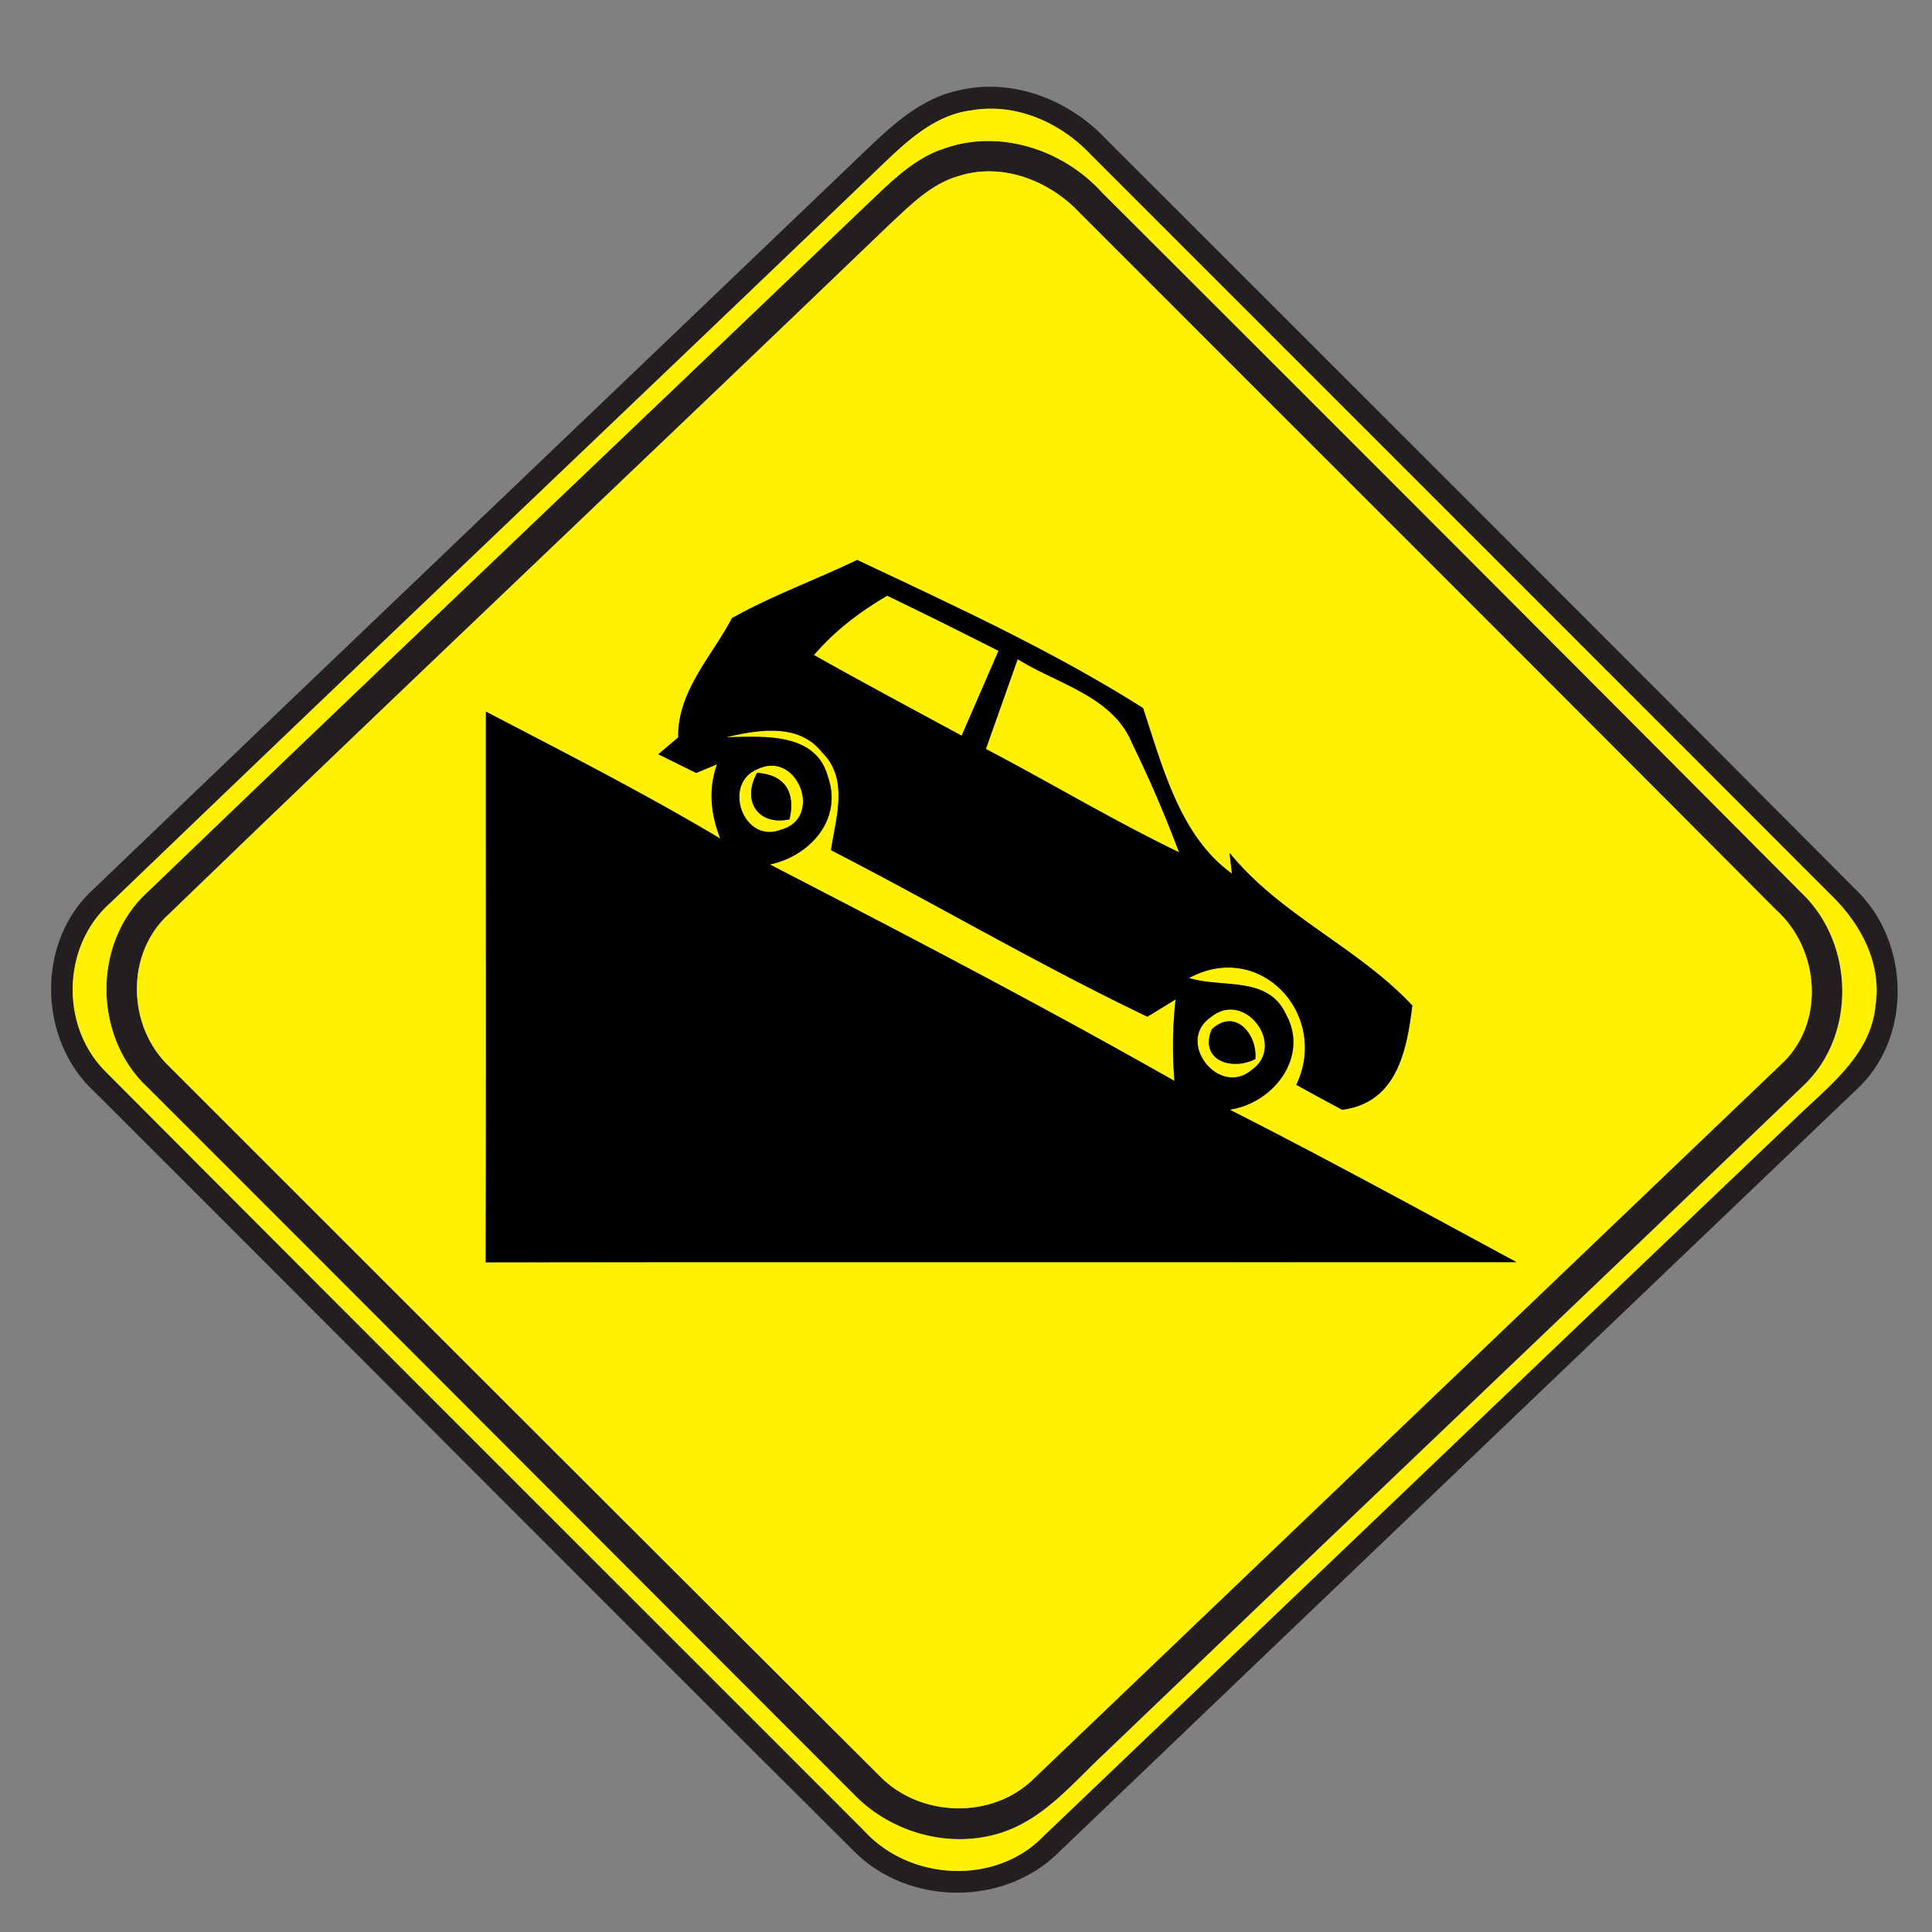 <svg xmlns="http://www.w3.org/2000/svg" width="24" height="24">
    <rect width="100%" height="100%" fill="#808080" stroke="none"/>
    <path fill="#231f20" d="M11.915 1.121c.67-.156 1.37.12 1.83.613 3.101 3.098 6.204 6.196 9.295 9.304.698.655.725 1.874-.001 2.519-3.294 3.15-6.59 6.296-9.882 9.448-.677.682-1.873.672-2.548-.008-3.15-3.133-6.281-6.286-9.425-9.424-.722-.655-.742-1.896-.004-2.546 3.185-3.056 6.383-6.1 9.57-9.154.334-.32.695-.656 1.164-.751zm.132.253c-.419.06-.748.35-1.042.631-3.206 3.074-6.43 6.131-9.631 9.21-.606.532-.629 1.541-.055 2.104 3.133 3.148 6.278 6.284 9.418 9.426.569.622 1.633.68 2.228.064 3.11-2.971 6.22-5.944 9.334-8.911.412-.4.946-.791 1-1.411.08-.529-.194-1.026-.565-1.38-3.058-3.061-6.119-6.12-9.178-9.18-.382-.407-.947-.658-1.508-.552z"/>
    <path fill="#231f20" d="M11.684 1.86c.7-.272 1.511-.014 2.004.529 2.903 2.899 5.804 5.798 8.696 8.707.656.629.679 1.783.001 2.405-2.88 2.761-5.773 5.509-8.654 8.269-.373.347-.712.767-1.198.961-.661.262-1.445.06-1.932-.448-2.922-2.922-5.839-5.849-8.762-8.77-.682-.63-.696-1.807-.004-2.435 2.957-2.844 5.935-5.669 8.899-8.506.289-.27.57-.572.949-.714zm.226.326c-.342.097-.598.359-.851.594-2.977 2.862-5.983 5.698-8.953 8.567-.553.491-.529 1.409.001 1.906 2.94 2.94 5.88 5.881 8.826 8.815.503.512 1.403.535 1.914.023 3.09-2.953 6.18-5.905 9.269-8.86.564-.506.494-1.44-.055-1.93-2.873-2.888-5.759-5.764-8.638-8.646-.378-.407-.966-.643-1.513-.469z"/>
    <path fill="#fff100" d="M12.047 1.374c.562-.106 1.127.145 1.508.552 3.059 3.06 6.12 6.119 9.178 9.18.371.354.646.851.565 1.38-.054.62-.588 1.012-1 1.411-3.114 2.968-6.223 5.94-9.334 8.911-.595.617-1.66.558-2.228-.064-3.139-3.142-6.284-6.278-9.418-9.426-.574-.563-.551-1.572.055-2.104 3.202-3.079 6.425-6.136 9.631-9.21.294-.281.623-.571 1.042-.631zm-.363.486c-.379.142-.66.444-.949.714-2.964 2.837-5.942 5.662-8.899 8.506-.692.628-.678 1.805.004 2.435 2.923 2.921 5.84 5.848 8.762 8.77.487.508 1.271.709 1.932.448.486-.194.824-.614 1.198-.961 2.881-2.76 5.774-5.508 8.654-8.269.678-.622.655-1.776-.001-2.405a3569.296 3569.296 0 0 0-8.696-8.707c-.493-.544-1.304-.802-2.004-.529z"/>
    <path fill="#fff100" d="M11.91 2.186c.547-.174 1.135.062 1.513.469 2.879 2.882 5.765 5.758 8.638 8.646.55.49.619 1.423.055 1.93l-9.269 8.86c-.511.512-1.411.49-1.914-.023-2.946-2.934-5.886-5.875-8.826-8.815-.53-.497-.554-1.415-.001-1.906 2.97-2.869 5.976-5.705 8.953-8.567.253-.235.509-.497.851-.594zM9.094 7.678c-.252.476-.679.912-.668 1.481l-.247.21.47.232.259-.107c-.112.306-.078.624.041.923-.948-.566-1.934-1.067-2.912-1.578-.001 2.28.002 4.561-.002 6.841 4.268-.005 8.536 0 12.804-.002-1.183-.638-2.363-1.285-3.563-1.894.55-.082.994-.661.696-1.192-.226-.476-.791-.314-1.2-.444.89-.479 1.745.464 1.332 1.327.19.104.379.209.57.31.677-.088.802-.727.871-1.295-.679-.725-1.643-1.121-2.27-1.896l.029.257c-.646-.462-.863-1.331-1.104-2.056-1.128-.714-2.346-1.27-3.551-1.84-.514.248-1.055.443-1.554.722z"/>
    <path fill="#fff100" d="M10.111 8.137c.257-.3.571-.539.911-.737.463.223.924.454 1.382.685l-.458 1.054c-.613-.332-1.228-.66-1.835-1.002zM12.642 8.188c.491.308 1.178.457 1.42 1.042.212.444.416.894.584 1.357-.817-.394-1.596-.862-2.399-1.283l.395-1.116zM9.018 9.158c.398-.092.904-.182 1.194.19.336.329.169.812.11 1.213 1.316.677 2.597 1.432 3.931 2.069l.35-.215a5.12 5.12 0 0 0-.014 1.013c-1.651-.938-3.338-1.817-5.026-2.689.499-.104.908-.563.721-1.09-.154-.562-.811-.498-1.267-.491z"/>
    <path fill="#fff100" d="M9.419 9.551c.491-.23.814.614.282.756-.468.184-.738-.581-.282-.756zm-.013.049c-.197.346.011.664.402.578.078-.334-.055-.554-.402-.578zM15.049 12.63c.414-.334.935.356.5.661-.409.346-.956-.359-.5-.661zm.003.158c-.156.38.244.52.542.368.029-.306-.252-.643-.542-.368z"/>
    <path d="M9.094 7.678c.499-.28 1.04-.474 1.554-.722 1.205.57 2.423 1.126 3.551 1.84.241.725.458 1.594 1.104 2.056l-.029-.257c.628.775 1.591 1.171 2.27 1.896-.07.568-.194 1.207-.871 1.295-.191-.101-.38-.205-.57-.31.413-.863-.442-1.806-1.332-1.327.409.13.974-.032 1.2.444.298.53-.146 1.11-.696 1.192 1.2.608 2.38 1.255 3.563 1.894-4.268.002-8.536-.002-12.804.002.005-2.28.001-4.561.002-6.841.978.511 1.964 1.012 2.912 1.578-.119-.299-.152-.617-.041-.923l-.259.107-.47-.232.247-.21c-.011-.569.416-1.004.668-1.481zm1.017.459c.607.342 1.222.67 1.835 1.002l.458-1.054a77.115 77.115 0 0 0-1.382-.685c-.34.198-.654.437-.911.737zm2.531.051l-.395 1.116c.803.421 1.582.889 2.399 1.283a15.188 15.188 0 0 0-.584-1.357c-.241-.584-.929-.733-1.42-1.042zm-3.624.97c.456-.007 1.114-.071 1.267.491.187.527-.222.985-.721 1.09 1.687.872 3.374 1.751 5.026 2.689a5.276 5.276 0 0 1 .014-1.013l-.35.215c-1.334-.637-2.615-1.392-3.931-2.069.059-.401.226-.884-.11-1.213-.29-.372-.796-.282-1.194-.19zm.401.393c-.456.175-.186.94.282.756.532-.142.209-.986-.282-.756zm5.63 3.079c-.456.302.091 1.007.5.661.434-.305-.086-.995-.5-.661z"/>
    <path d="M9.406 9.6c.347.024.48.245.402.578-.391.085-.599-.233-.402-.578zM15.052 12.788c.29-.275.571.062.542.368-.299.151-.698.012-.542-.368z"/>
</svg>
